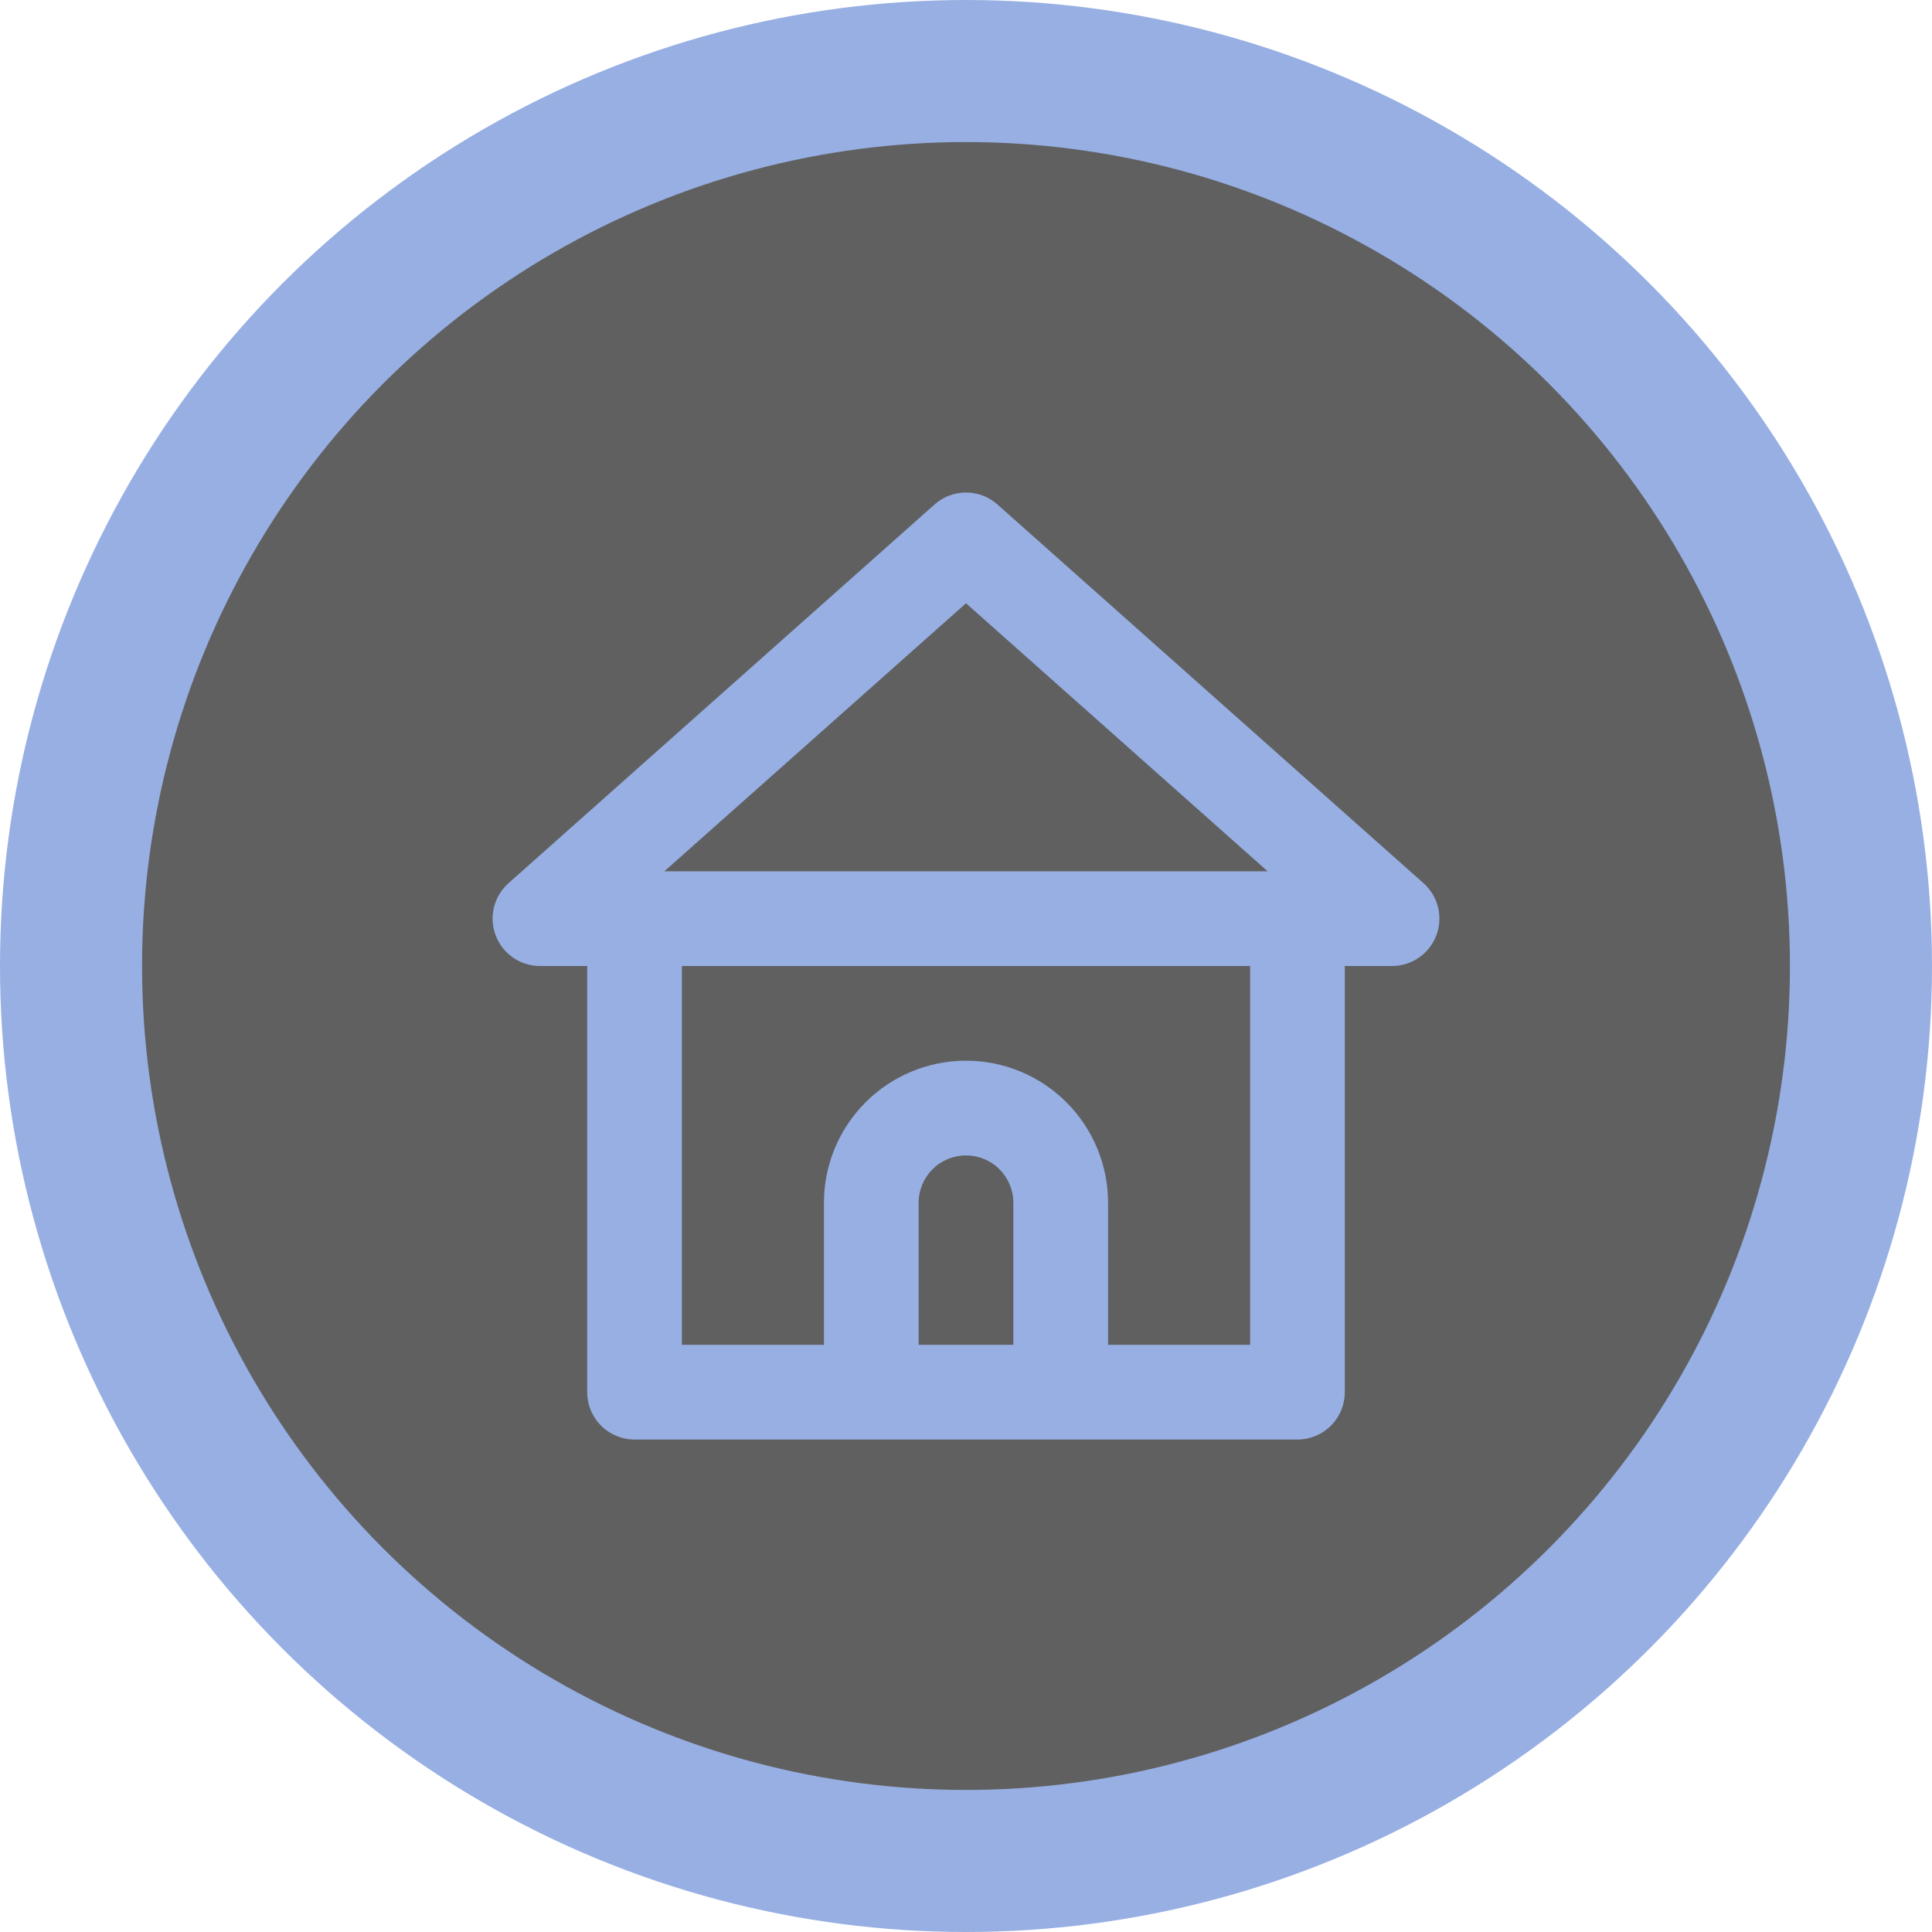 <svg width="68" height="68" viewBox="0 0 68 68" fill="none" xmlns="http://www.w3.org/2000/svg">
<circle cx="34" cy="34" r="31.5" fill="#606060" stroke="#97AFE3" stroke-width="5"/>
<path d="M50.1 31.083L35.1 17.75C34.796 17.483 34.405 17.335 34 17.335C33.595 17.335 33.204 17.483 32.9 17.75L17.9 31.083C17.645 31.309 17.465 31.607 17.385 31.938C17.304 32.269 17.327 32.616 17.45 32.933C17.571 33.247 17.784 33.516 18.06 33.706C18.337 33.897 18.664 33.999 19 34H20.667V49C20.667 49.442 20.842 49.866 21.155 50.178C21.467 50.491 21.891 50.667 22.333 50.667H45.667C46.109 50.667 46.533 50.491 46.845 50.178C47.158 49.866 47.333 49.442 47.333 49V34H49C49.336 33.999 49.663 33.897 49.94 33.706C50.217 33.516 50.429 33.247 50.55 32.933C50.673 32.616 50.696 32.269 50.615 31.938C50.535 31.607 50.355 31.309 50.1 31.083ZM35.667 47.333H32.333V42.333C32.333 41.891 32.509 41.467 32.822 41.155C33.134 40.842 33.558 40.667 34 40.667C34.442 40.667 34.866 40.842 35.178 41.155C35.491 41.467 35.667 41.891 35.667 42.333V47.333ZM44 47.333H39V42.333C39 41.007 38.473 39.736 37.536 38.798C36.598 37.86 35.326 37.333 34 37.333C32.674 37.333 31.402 37.86 30.465 38.798C29.527 39.736 29 41.007 29 42.333V47.333H24V34H44V47.333ZM23.383 30.667L34 21.233L44.617 30.667H23.383Z" fill="#97AFE3"/>
</svg>
